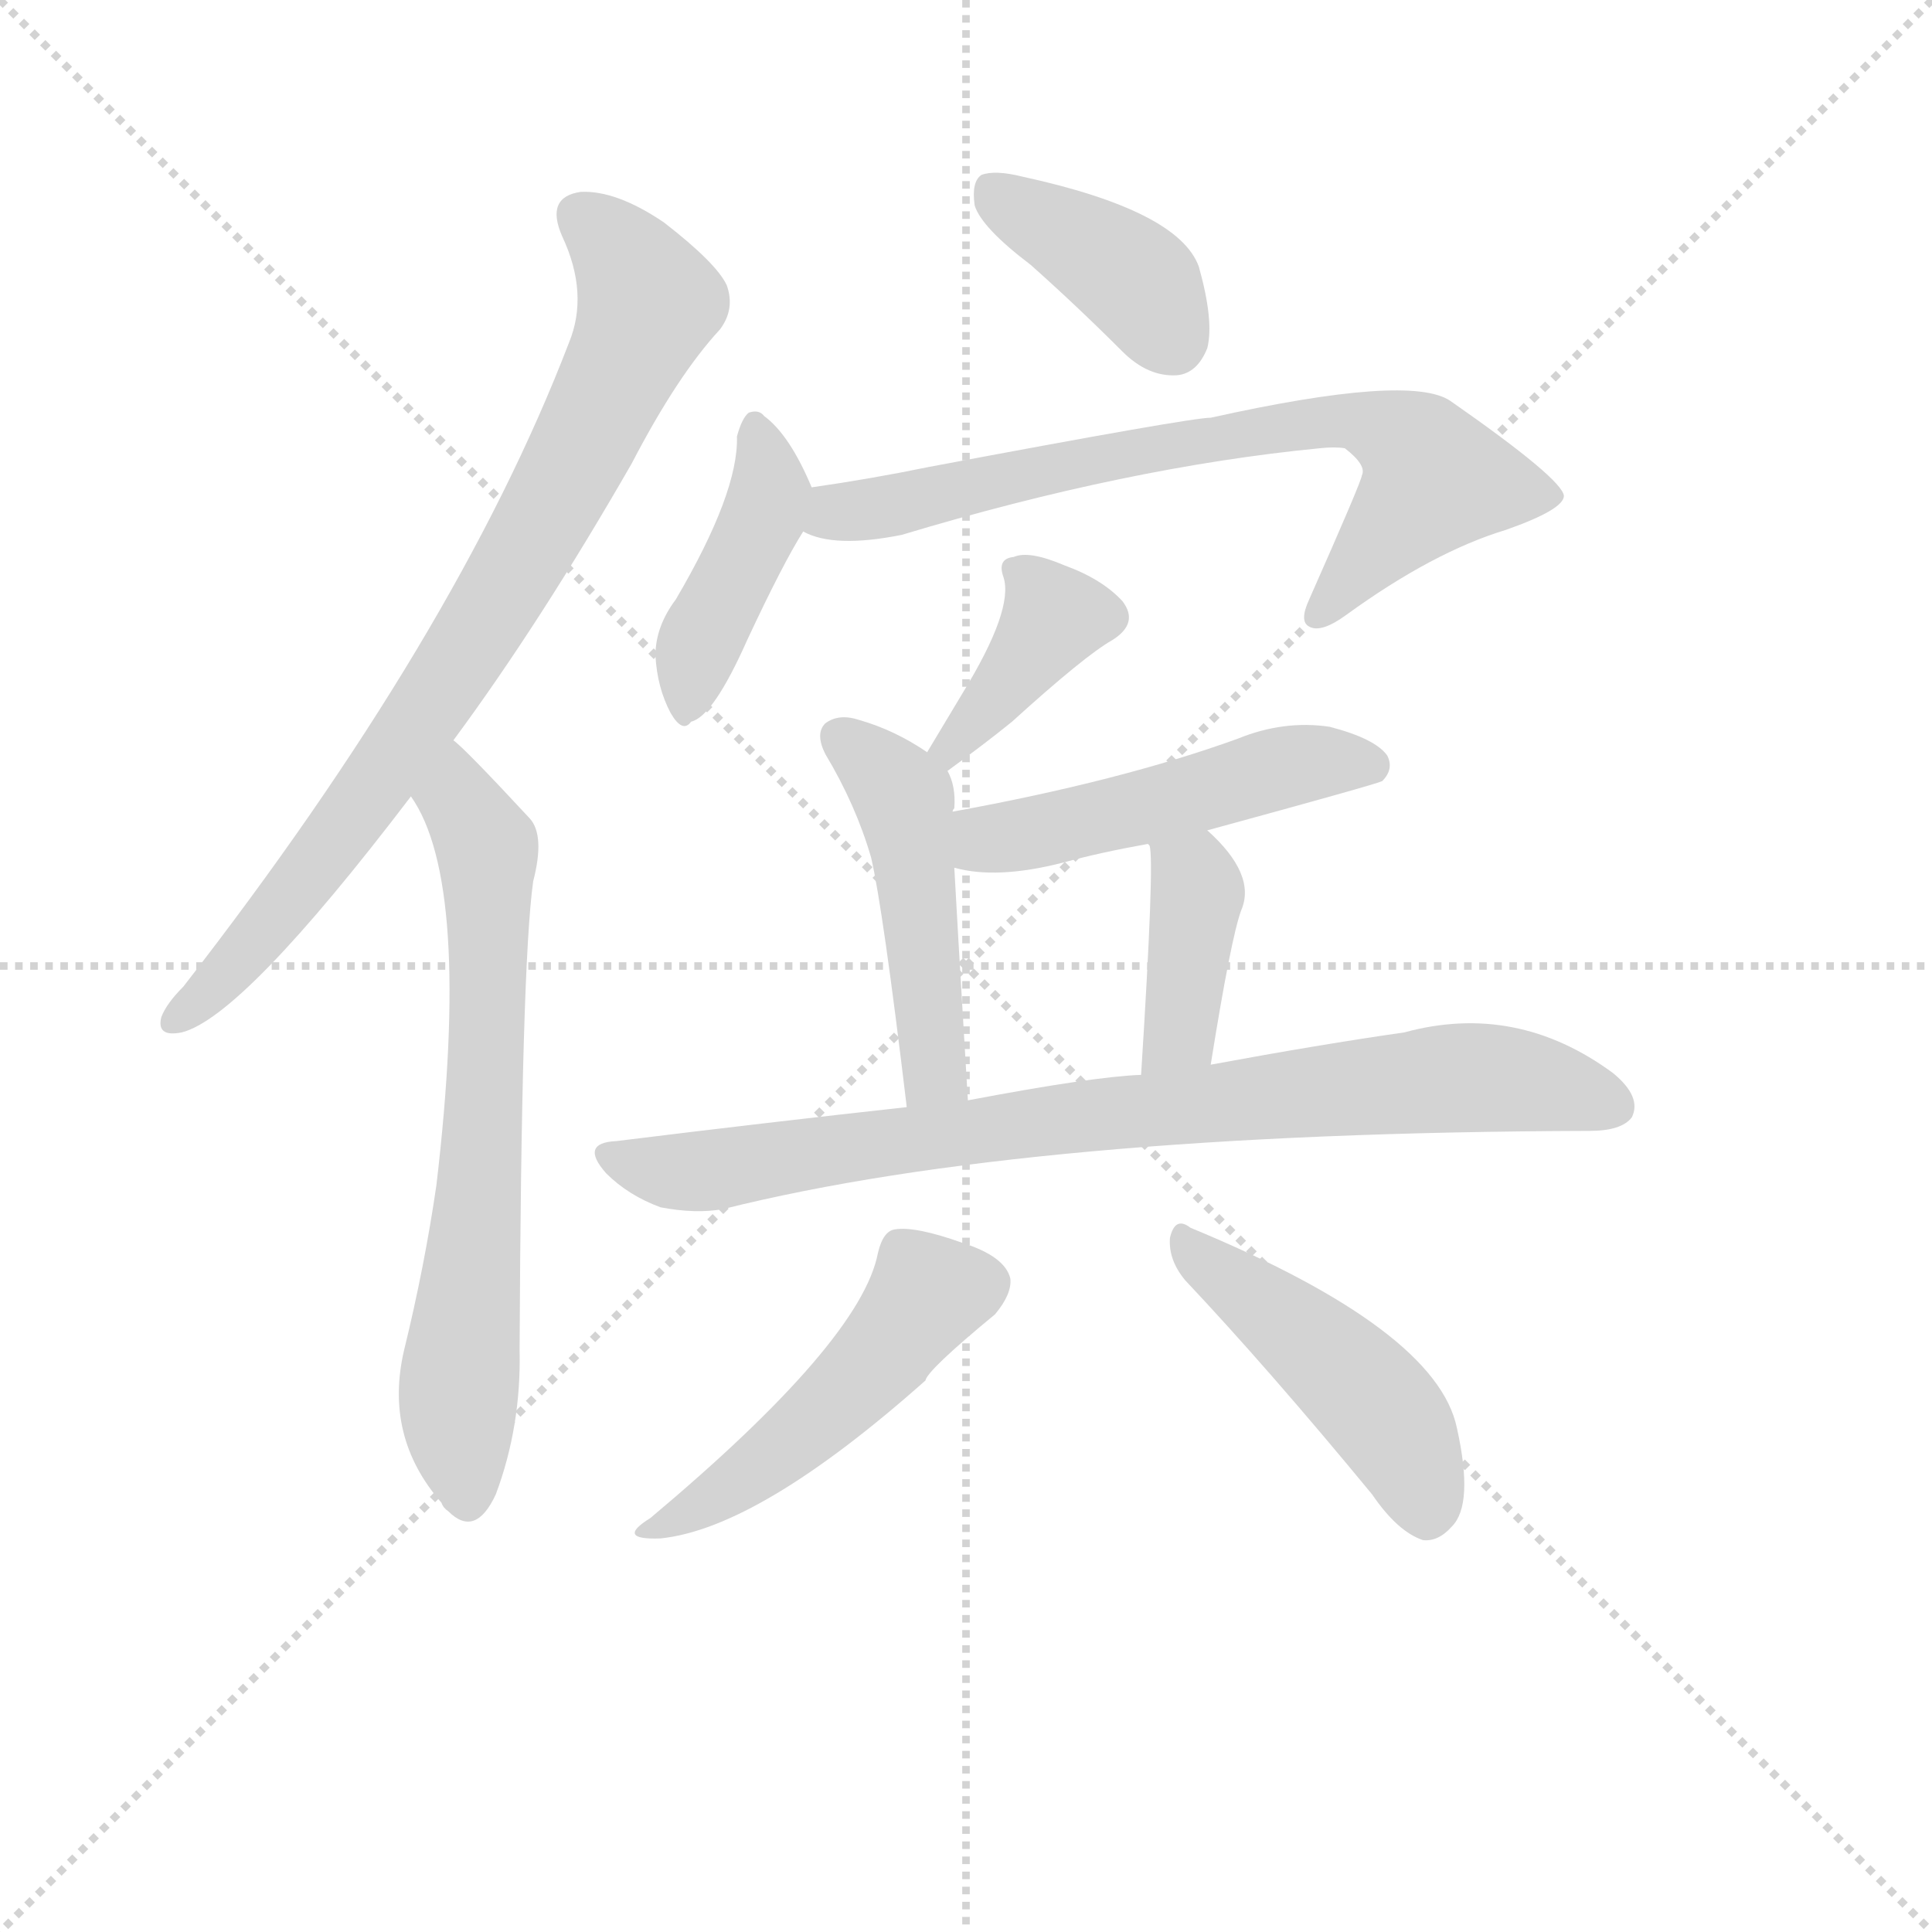 <svg version="1.1" viewBox="0 0 1024 1024" xmlns="http://www.w3.org/2000/svg">
  <g stroke="lightgray" stroke-dasharray="1,1" stroke-width="1" transform="scale(4, 4)">
    <line x1="0" y1="0" x2="256" y2="256"></line>
    <line x1="256" y1="0" x2="0" y2="256"></line>
    <line x1="128" y1="0" x2="128" y2="256"></line>
    <line x1="0" y1="128" x2="256" y2="128"></line>
  </g>
  <g transform="scale(0.9, -0.9) translate(50, -830)">
    <style type="text/css">
      
        @keyframes keyframes0 {
          from {
            stroke: blue;
            stroke-dashoffset: 828;
            stroke-width: 128;
          }
          73% {
            animation-timing-function: step-end;
            stroke: blue;
            stroke-dashoffset: 0;
            stroke-width: 128;
          }
          to {
            stroke: black;
            stroke-width: 1024;
          }
        }
        #make-me-a-hanzi-animation-0 {
          animation: keyframes0 0.924s both;
          animation-delay: 0s;
          animation-timing-function: linear;
        }
      
        @keyframes keyframes1 {
          from {
            stroke: blue;
            stroke-dashoffset: 699;
            stroke-width: 128;
          }
          69% {
            animation-timing-function: step-end;
            stroke: blue;
            stroke-dashoffset: 0;
            stroke-width: 128;
          }
          to {
            stroke: black;
            stroke-width: 1024;
          }
        }
        #make-me-a-hanzi-animation-1 {
          animation: keyframes1 0.819s both;
          animation-delay: 0.924s;
          animation-timing-function: linear;
        }
      
        @keyframes keyframes2 {
          from {
            stroke: blue;
            stroke-dashoffset: 396;
            stroke-width: 128;
          }
          56% {
            animation-timing-function: step-end;
            stroke: blue;
            stroke-dashoffset: 0;
            stroke-width: 128;
          }
          to {
            stroke: black;
            stroke-width: 1024;
          }
        }
        #make-me-a-hanzi-animation-2 {
          animation: keyframes2 0.572s both;
          animation-delay: 1.743s;
          animation-timing-function: linear;
        }
      
        @keyframes keyframes3 {
          from {
            stroke: blue;
            stroke-dashoffset: 427;
            stroke-width: 128;
          }
          58% {
            animation-timing-function: step-end;
            stroke: blue;
            stroke-dashoffset: 0;
            stroke-width: 128;
          }
          to {
            stroke: black;
            stroke-width: 1024;
          }
        }
        #make-me-a-hanzi-animation-3 {
          animation: keyframes3 0.597s both;
          animation-delay: 2.315s;
          animation-timing-function: linear;
        }
      
        @keyframes keyframes4 {
          from {
            stroke: blue;
            stroke-dashoffset: 746;
            stroke-width: 128;
          }
          71% {
            animation-timing-function: step-end;
            stroke: blue;
            stroke-dashoffset: 0;
            stroke-width: 128;
          }
          to {
            stroke: black;
            stroke-width: 1024;
          }
        }
        #make-me-a-hanzi-animation-4 {
          animation: keyframes4 0.857s both;
          animation-delay: 2.912s;
          animation-timing-function: linear;
        }
      
        @keyframes keyframes5 {
          from {
            stroke: blue;
            stroke-dashoffset: 391;
            stroke-width: 128;
          }
          56% {
            animation-timing-function: step-end;
            stroke: blue;
            stroke-dashoffset: 0;
            stroke-width: 128;
          }
          to {
            stroke: black;
            stroke-width: 1024;
          }
        }
        #make-me-a-hanzi-animation-5 {
          animation: keyframes5 0.568s both;
          animation-delay: 3.77s;
          animation-timing-function: linear;
        }
      
        @keyframes keyframes6 {
          from {
            stroke: blue;
            stroke-dashoffset: 485;
            stroke-width: 128;
          }
          61% {
            animation-timing-function: step-end;
            stroke: blue;
            stroke-dashoffset: 0;
            stroke-width: 128;
          }
          to {
            stroke: black;
            stroke-width: 1024;
          }
        }
        #make-me-a-hanzi-animation-6 {
          animation: keyframes6 0.645s both;
          animation-delay: 4.338s;
          animation-timing-function: linear;
        }
      
        @keyframes keyframes7 {
          from {
            stroke: blue;
            stroke-dashoffset: 504;
            stroke-width: 128;
          }
          62% {
            animation-timing-function: step-end;
            stroke: blue;
            stroke-dashoffset: 0;
            stroke-width: 128;
          }
          to {
            stroke: black;
            stroke-width: 1024;
          }
        }
        #make-me-a-hanzi-animation-7 {
          animation: keyframes7 0.66s both;
          animation-delay: 4.982s;
          animation-timing-function: linear;
        }
      
        @keyframes keyframes8 {
          from {
            stroke: blue;
            stroke-dashoffset: 395;
            stroke-width: 128;
          }
          56% {
            animation-timing-function: step-end;
            stroke: blue;
            stroke-dashoffset: 0;
            stroke-width: 128;
          }
          to {
            stroke: black;
            stroke-width: 1024;
          }
        }
        #make-me-a-hanzi-animation-8 {
          animation: keyframes8 0.571s both;
          animation-delay: 5.643s;
          animation-timing-function: linear;
        }
      
        @keyframes keyframes9 {
          from {
            stroke: blue;
            stroke-dashoffset: 853;
            stroke-width: 128;
          }
          74% {
            animation-timing-function: step-end;
            stroke: blue;
            stroke-dashoffset: 0;
            stroke-width: 128;
          }
          to {
            stroke: black;
            stroke-width: 1024;
          }
        }
        #make-me-a-hanzi-animation-9 {
          animation: keyframes9 0.944s both;
          animation-delay: 6.214s;
          animation-timing-function: linear;
        }
      
        @keyframes keyframes10 {
          from {
            stroke: blue;
            stroke-dashoffset: 498;
            stroke-width: 128;
          }
          62% {
            animation-timing-function: step-end;
            stroke: blue;
            stroke-dashoffset: 0;
            stroke-width: 128;
          }
          to {
            stroke: black;
            stroke-width: 1024;
          }
        }
        #make-me-a-hanzi-animation-10 {
          animation: keyframes10 0.655s both;
          animation-delay: 7.158s;
          animation-timing-function: linear;
        }
      
        @keyframes keyframes11 {
          from {
            stroke: blue;
            stroke-dashoffset: 472;
            stroke-width: 128;
          }
          61% {
            animation-timing-function: step-end;
            stroke: blue;
            stroke-dashoffset: 0;
            stroke-width: 128;
          }
          to {
            stroke: black;
            stroke-width: 1024;
          }
        }
        #make-me-a-hanzi-animation-11 {
          animation: keyframes11 0.634s both;
          animation-delay: 7.813s;
          animation-timing-function: linear;
        }
      
    </style>
    
      <path d="M 217 394 Q 268 463 322 557 Q 349 609 374 636 Q 383 648 378 662 Q 372 675 341 699 Q 313 718 292 717 Q 271 714 281 691 Q 297 657 285 628 Q 219 456 58 249 Q 48 239 45 231 Q 42 219 57 222 Q 93 231 192 361 L 217 394 Z" fill="lightgray"></path>
    
      <path d="M 192 361 Q 228 310 207 132 Q 200 84 188 35 Q 176 -16 210 -55 Q 211 -58 214 -60 Q 230 -76 242 -50 Q 257 -10 256 35 Q 257 261 264 311 Q 271 338 262 348 Q 223 390 217 394 C 195 414 177 387 192 361 Z" fill="lightgray"></path>
    
      <path d="M 557 674 Q 584 650 611 623 Q 626 608 643 609 Q 655 610 661 625 Q 665 641 656 673 Q 644 706 552 726 Q 536 730 528 727 Q 522 723 524 709 Q 528 696 557 674 Z" fill="lightgray"></path>
    
      <path d="M 428 543 Q 415 574 400 585 Q 397 589 391 587 Q 387 584 384 573 Q 385 540 348 477 Q 336 461 336 444 Q 337 425 345 410 Q 352 398 357 405 Q 370 408 390 453 Q 411 498 423 517 C 433 533 433 533 428 543 Z" fill="lightgray"></path>
    
      <path d="M 423 517 Q 441 507 481 515 Q 614 555 727 566 Q 736 567 742 566 Q 755 556 752 550 Q 752 547 721 477 Q 715 464 721 461 Q 728 457 743 468 Q 794 505 837 518 Q 871 530 871 538 Q 870 548 804 594 Q 780 610 663 584 Q 651 584 497 555 Q 463 548 428 543 C 398 539 394 526 423 517 Z" fill="lightgray"></path>
    
      <path d="M 508 376 Q 530 392 546 405 Q 589 444 605 453 Q 621 463 611 476 Q 599 489 577 497 Q 556 506 547 502 Q 537 501 541 490 Q 547 471 517 422 L 496 387 C 481 361 484 358 508 376 Z" fill="lightgray"></path>
    
      <path d="M 511 352 Q 511 353 512 354 Q 513 367 508 376 L 496 387 Q 477 400 456 406 Q 444 410 436 404 Q 430 398 436 386 Q 454 356 463 325 Q 470 295 484 178 C 488 148 522 152 520 182 Q 513 299 512 319 L 511 352 Z" fill="lightgray"></path>
    
      <path d="M 661 341 Q 760 368 764 370 Q 771 377 767 385 Q 760 395 733 402 Q 706 406 679 395 Q 610 370 511 352 C 481 347 483 325 512 319 Q 537 312 576 322 Q 598 328 626 333 L 661 341 Z" fill="lightgray"></path>
    
      <path d="M 663 203 Q 675 278 681 294 Q 690 315 661 341 C 639 361 617 362 626 333 L 627 332 Q 630 323 622 197 C 620 167 658 173 663 203 Z" fill="lightgray"></path>
    
      <path d="M 484 178 Q 402 169 313 158 Q 291 157 307 139 Q 320 126 339 119 Q 360 115 376 118 Q 556 163 886 164 Q 905 164 911 172 Q 917 184 900 198 Q 843 240 777 222 Q 728 215 663 203 L 622 197 Q 594 196 520 182 L 484 178 Z" fill="lightgray"></path>
    
      <path d="M 467 92 Q 457 40 333 -64 Q 312 -77 339 -76 Q 397 -70 495 17 Q 496 23 536 56 Q 546 68 545 77 Q 542 90 517 98 Q 489 108 477 106 Q 470 105 467 92 Z" fill="lightgray"></path>
    
      <path d="M 648 76 Q 697 24 758 -50 Q 773 -72 788 -77 Q 797 -78 805 -69 Q 818 -56 808 -11 Q 796 47 651 107 Q 642 114 639 101 Q 638 88 648 76 Z" fill="lightgray"></path>
    
    
      <clipPath id="make-me-a-hanzi-clip-0">
        <path d="M 217 394 Q 268 463 322 557 Q 349 609 374 636 Q 383 648 378 662 Q 372 675 341 699 Q 313 718 292 717 Q 271 714 281 691 Q 297 657 285 628 Q 219 456 58 249 Q 48 239 45 231 Q 42 219 57 222 Q 93 231 192 361 L 217 394 Z"></path>
      </clipPath>
      <path clip-path="url(#make-me-a-hanzi-clip-0)" d="M 292 702 L 311 687 L 332 652 L 285 550 L 169 363 L 107 284 L 55 231" fill="none" id="make-me-a-hanzi-animation-0" stroke-dasharray="700 1400" stroke-linecap="round"></path>
    
      <clipPath id="make-me-a-hanzi-clip-1">
        <path d="M 192 361 Q 228 310 207 132 Q 200 84 188 35 Q 176 -16 210 -55 Q 211 -58 214 -60 Q 230 -76 242 -50 Q 257 -10 256 35 Q 257 261 264 311 Q 271 338 262 348 Q 223 390 217 394 C 195 414 177 387 192 361 Z"></path>
      </clipPath>
      <path clip-path="url(#make-me-a-hanzi-clip-1)" d="M 214 387 L 220 359 L 237 331 L 232 116 L 220 10 L 226 -50" fill="none" id="make-me-a-hanzi-animation-1" stroke-dasharray="571 1142" stroke-linecap="round"></path>
    
      <clipPath id="make-me-a-hanzi-clip-2">
        <path d="M 557 674 Q 584 650 611 623 Q 626 608 643 609 Q 655 610 661 625 Q 665 641 656 673 Q 644 706 552 726 Q 536 730 528 727 Q 522 723 524 709 Q 528 696 557 674 Z"></path>
      </clipPath>
      <path clip-path="url(#make-me-a-hanzi-clip-2)" d="M 534 719 L 613 670 L 640 631" fill="none" id="make-me-a-hanzi-animation-2" stroke-dasharray="268 536" stroke-linecap="round"></path>
    
      <clipPath id="make-me-a-hanzi-clip-3">
        <path d="M 428 543 Q 415 574 400 585 Q 397 589 391 587 Q 387 584 384 573 Q 385 540 348 477 Q 336 461 336 444 Q 337 425 345 410 Q 352 398 357 405 Q 370 408 390 453 Q 411 498 423 517 C 433 533 433 533 428 543 Z"></path>
      </clipPath>
      <path clip-path="url(#make-me-a-hanzi-clip-3)" d="M 394 577 L 403 539 L 360 447 L 355 417" fill="none" id="make-me-a-hanzi-animation-3" stroke-dasharray="299 598" stroke-linecap="round"></path>
    
      <clipPath id="make-me-a-hanzi-clip-4">
        <path d="M 423 517 Q 441 507 481 515 Q 614 555 727 566 Q 736 567 742 566 Q 755 556 752 550 Q 752 547 721 477 Q 715 464 721 461 Q 728 457 743 468 Q 794 505 837 518 Q 871 530 871 538 Q 870 548 804 594 Q 780 610 663 584 Q 651 584 497 555 Q 463 548 428 543 C 398 539 394 526 423 517 Z"></path>
      </clipPath>
      <path clip-path="url(#make-me-a-hanzi-clip-4)" d="M 431 522 L 678 576 L 758 580 L 786 564 L 795 548 L 726 467" fill="none" id="make-me-a-hanzi-animation-4" stroke-dasharray="618 1236" stroke-linecap="round"></path>
    
      <clipPath id="make-me-a-hanzi-clip-5">
        <path d="M 508 376 Q 530 392 546 405 Q 589 444 605 453 Q 621 463 611 476 Q 599 489 577 497 Q 556 506 547 502 Q 537 501 541 490 Q 547 471 517 422 L 496 387 C 481 361 484 358 508 376 Z"></path>
      </clipPath>
      <path clip-path="url(#make-me-a-hanzi-clip-5)" d="M 601 466 L 571 467 L 531 412 L 511 390 L 504 390" fill="none" id="make-me-a-hanzi-animation-5" stroke-dasharray="263 526" stroke-linecap="round"></path>
    
      <clipPath id="make-me-a-hanzi-clip-6">
        <path d="M 511 352 Q 511 353 512 354 Q 513 367 508 376 L 496 387 Q 477 400 456 406 Q 444 410 436 404 Q 430 398 436 386 Q 454 356 463 325 Q 470 295 484 178 C 488 148 522 152 520 182 Q 513 299 512 319 L 511 352 Z"></path>
      </clipPath>
      <path clip-path="url(#make-me-a-hanzi-clip-6)" d="M 444 396 L 477 367 L 485 346 L 500 217 L 500 198 L 489 190" fill="none" id="make-me-a-hanzi-animation-6" stroke-dasharray="357 714" stroke-linecap="round"></path>
    
      <clipPath id="make-me-a-hanzi-clip-7">
        <path d="M 661 341 Q 760 368 764 370 Q 771 377 767 385 Q 760 395 733 402 Q 706 406 679 395 Q 610 370 511 352 C 481 347 483 325 512 319 Q 537 312 576 322 Q 598 328 626 333 L 661 341 Z"></path>
      </clipPath>
      <path clip-path="url(#make-me-a-hanzi-clip-7)" d="M 519 325 L 540 337 L 704 378 L 759 379" fill="none" id="make-me-a-hanzi-animation-7" stroke-dasharray="376 752" stroke-linecap="round"></path>
    
      <clipPath id="make-me-a-hanzi-clip-8">
        <path d="M 663 203 Q 675 278 681 294 Q 690 315 661 341 C 639 361 617 362 626 333 L 627 332 Q 630 323 622 197 C 620 167 658 173 663 203 Z"></path>
      </clipPath>
      <path clip-path="url(#make-me-a-hanzi-clip-8)" d="M 633 331 L 655 305 L 645 222 L 627 210" fill="none" id="make-me-a-hanzi-animation-8" stroke-dasharray="267 534" stroke-linecap="round"></path>
    
      <clipPath id="make-me-a-hanzi-clip-9">
        <path d="M 484 178 Q 402 169 313 158 Q 291 157 307 139 Q 320 126 339 119 Q 360 115 376 118 Q 556 163 886 164 Q 905 164 911 172 Q 917 184 900 198 Q 843 240 777 222 Q 728 215 663 203 L 622 197 Q 594 196 520 182 L 484 178 Z"></path>
      </clipPath>
      <path clip-path="url(#make-me-a-hanzi-clip-9)" d="M 310 149 L 331 142 L 368 141 L 585 173 L 805 195 L 867 190 L 900 178" fill="none" id="make-me-a-hanzi-animation-9" stroke-dasharray="725 1450" stroke-linecap="round"></path>
    
      <clipPath id="make-me-a-hanzi-clip-10">
        <path d="M 467 92 Q 457 40 333 -64 Q 312 -77 339 -76 Q 397 -70 495 17 Q 496 23 536 56 Q 546 68 545 77 Q 542 90 517 98 Q 489 108 477 106 Q 470 105 467 92 Z"></path>
      </clipPath>
      <path clip-path="url(#make-me-a-hanzi-clip-10)" d="M 531 75 L 495 67 L 469 31 L 428 -9 L 381 -46 L 343 -67" fill="none" id="make-me-a-hanzi-animation-10" stroke-dasharray="370 740" stroke-linecap="round"></path>
    
      <clipPath id="make-me-a-hanzi-clip-11">
        <path d="M 648 76 Q 697 24 758 -50 Q 773 -72 788 -77 Q 797 -78 805 -69 Q 818 -56 808 -11 Q 796 47 651 107 Q 642 114 639 101 Q 638 88 648 76 Z"></path>
      </clipPath>
      <path clip-path="url(#make-me-a-hanzi-clip-11)" d="M 649 96 L 758 5 L 780 -26 L 790 -61" fill="none" id="make-me-a-hanzi-animation-11" stroke-dasharray="344 688" stroke-linecap="round"></path>
    
  </g>
</svg>